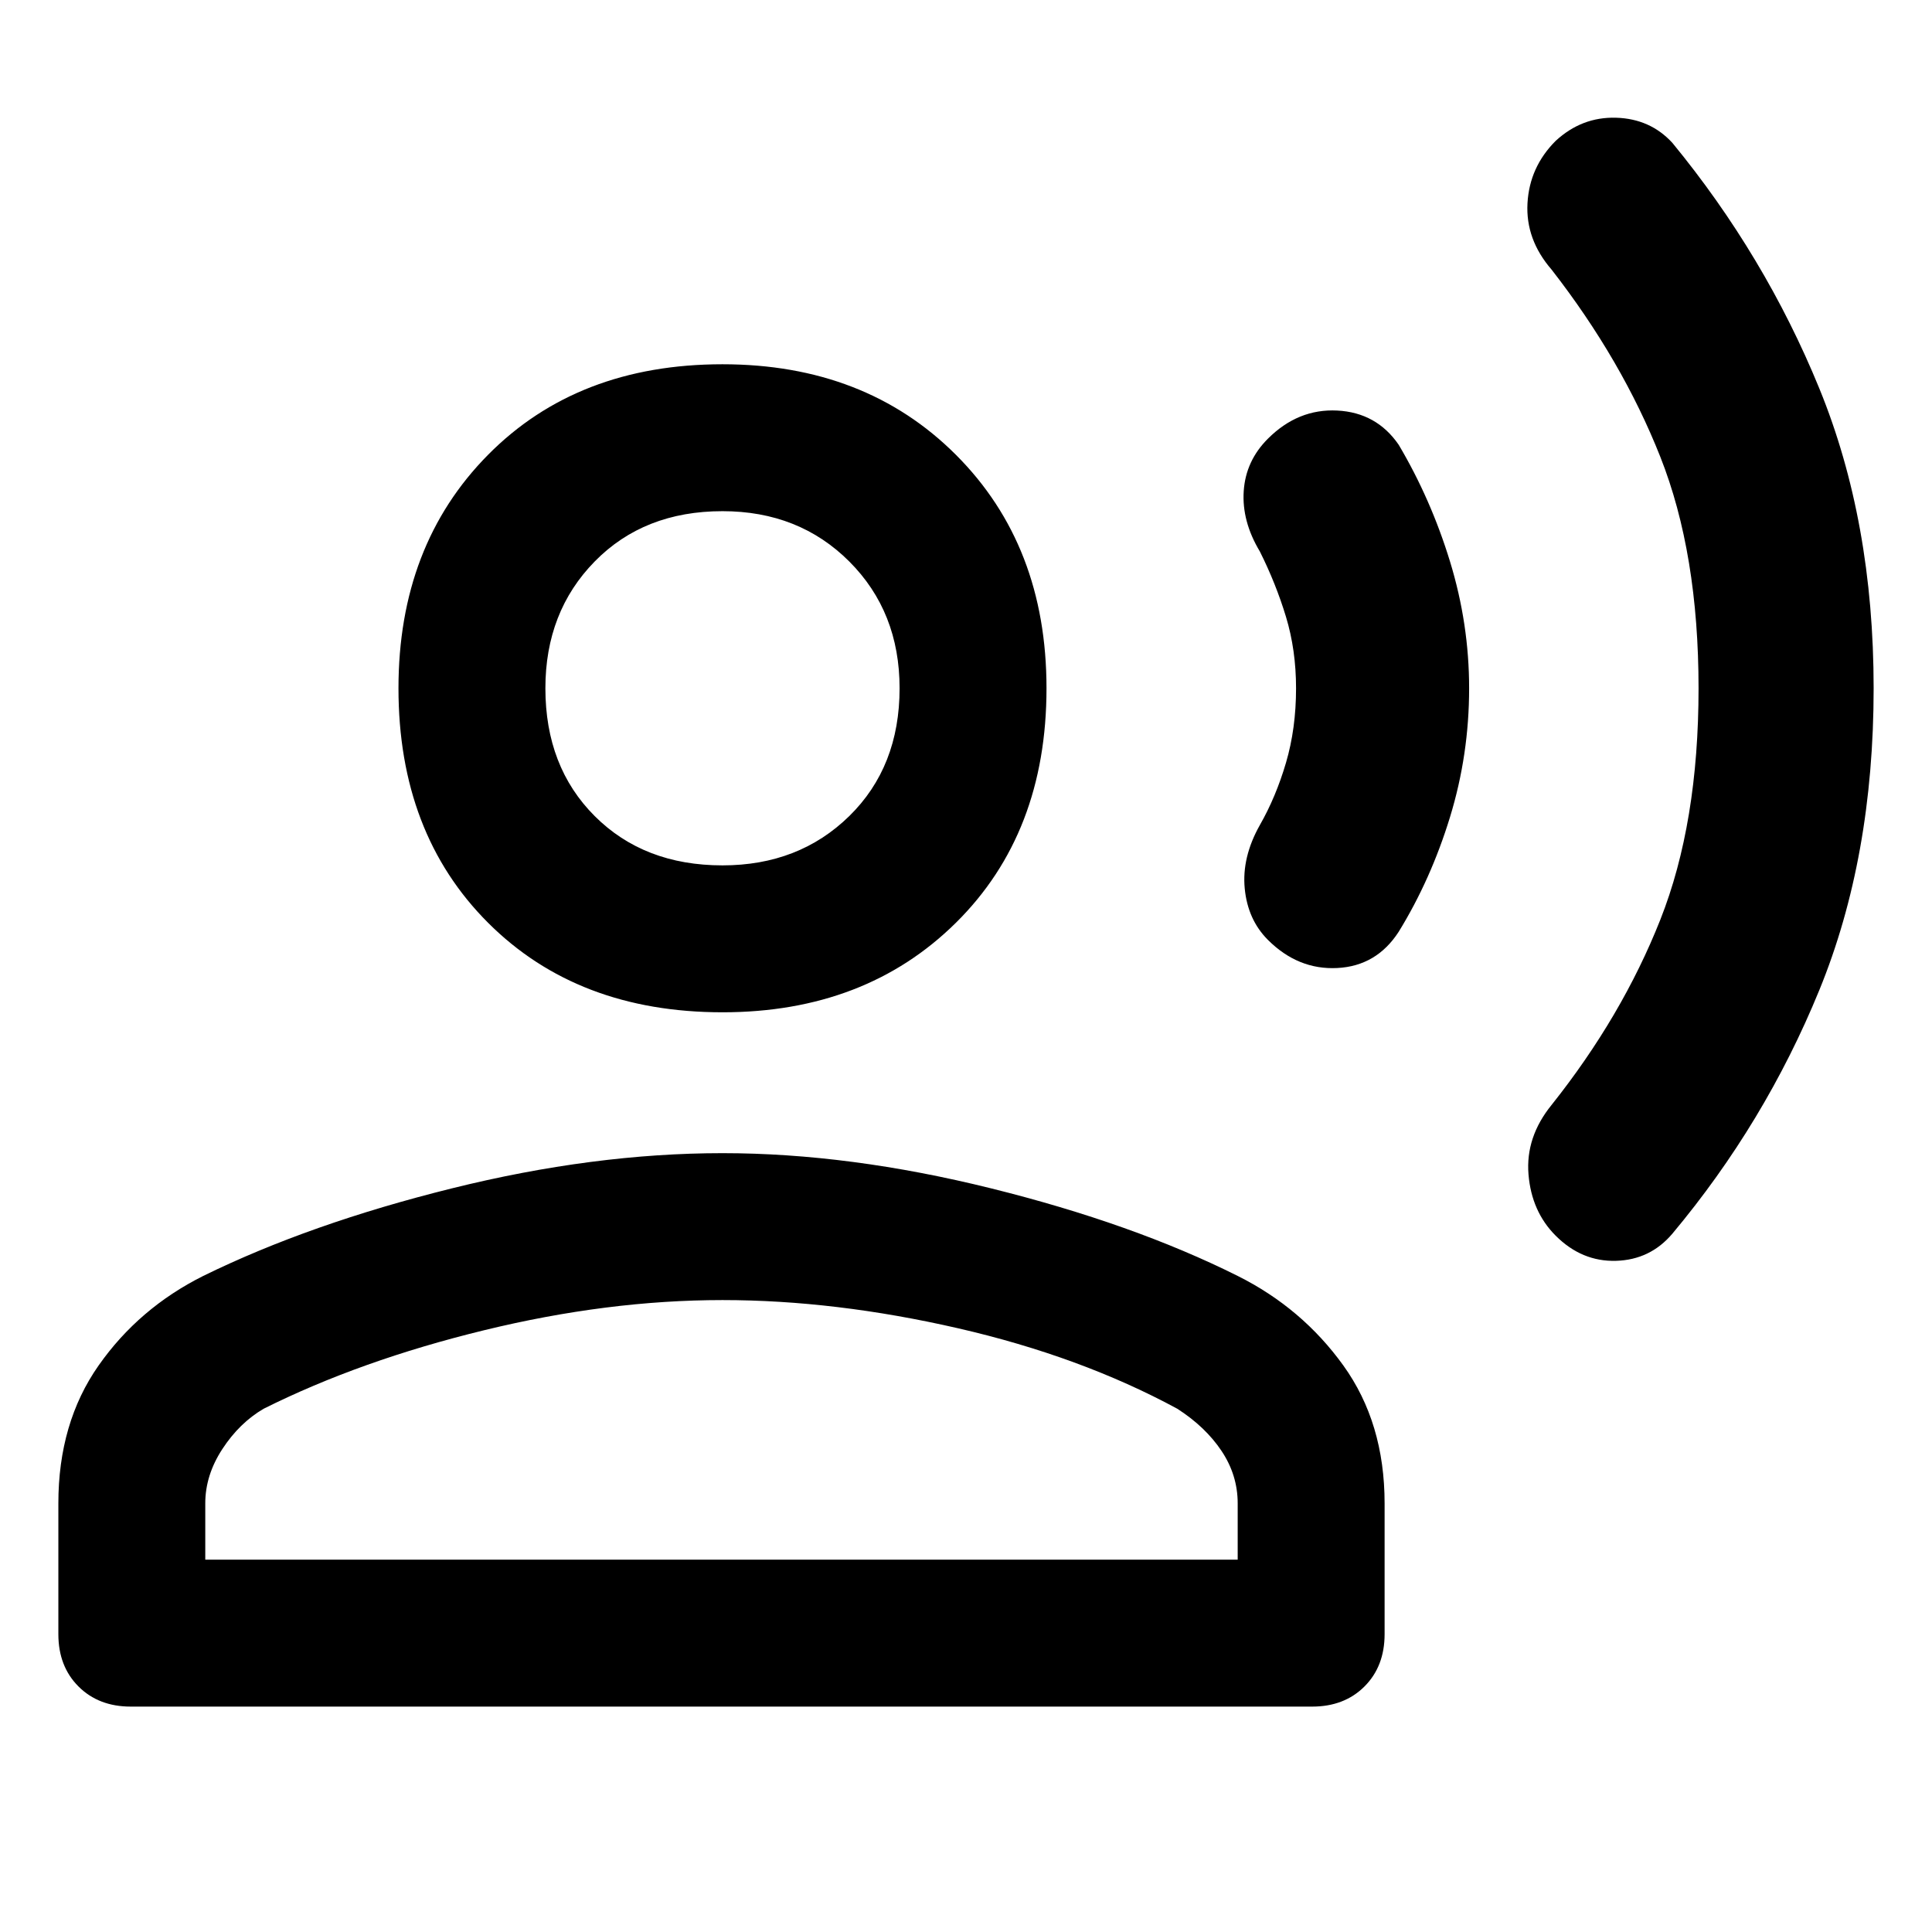 <svg xmlns="http://www.w3.org/2000/svg" height="48" width="48"><path d="M38.65 30.7q-.6-.6-.675-1.525-.075-.925.575-1.725 1.75-2.2 2.7-4.6.95-2.4.95-5.75t-.95-5.75q-.95-2.4-2.7-4.65-.65-.75-.6-1.65.05-.9.7-1.55.65-.6 1.5-.575.85.025 1.4.625 2.3 2.8 3.65 6.1t1.35 7.45q0 4.2-1.35 7.5t-3.65 6.05q-.55.65-1.4.675-.85.025-1.5-.625Zm-7.15-7.35q-.5-.5-.575-1.275-.075-.775.375-1.575.4-.7.65-1.55.25-.85.25-1.85 0-.95-.25-1.775T31.3 13.7q-.45-.75-.4-1.5.05-.75.6-1.3.75-.75 1.725-.7.975.05 1.525.85.8 1.35 1.275 2.9.475 1.55.475 3.15 0 1.65-.475 3.2-.475 1.55-1.275 2.85-.55.85-1.525.9-.975.05-1.725-.7Zm-13.55 1.8q-3.6 0-5.825-2.225T9.9 17.1q0-3.55 2.225-5.8t5.825-2.25q3.55 0 5.8 2.25T26 17.1q0 3.6-2.25 5.825t-5.8 2.225ZM3.25 42.4q-.8 0-1.3-.5t-.5-1.3v-3.25q0-2 1-3.425 1-1.425 2.6-2.225 2.65-1.3 6.175-2.175 3.525-.875 6.725-.875 3.15 0 6.675.875T30.75 31.7q1.6.8 2.625 2.225T34.4 37.35v3.25q0 .8-.5 1.3t-1.3.5Zm1.85-3.65h25.65v-1.4q0-.7-.4-1.3-.4-.6-1.1-1.05-2.4-1.3-5.45-2-3.05-.7-5.85-.7-2.85 0-5.925.75Q8.95 33.8 6.55 35q-.6.35-1.025 1-.425.65-.425 1.35ZM17.95 21.5q1.9 0 3.15-1.225t1.25-3.175q0-1.9-1.25-3.15t-3.15-1.25q-1.95 0-3.175 1.25-1.225 1.25-1.225 3.15 0 1.95 1.225 3.175Q16 21.5 17.95 21.5Zm0-4.4Zm0 21.65Z"/></svg>